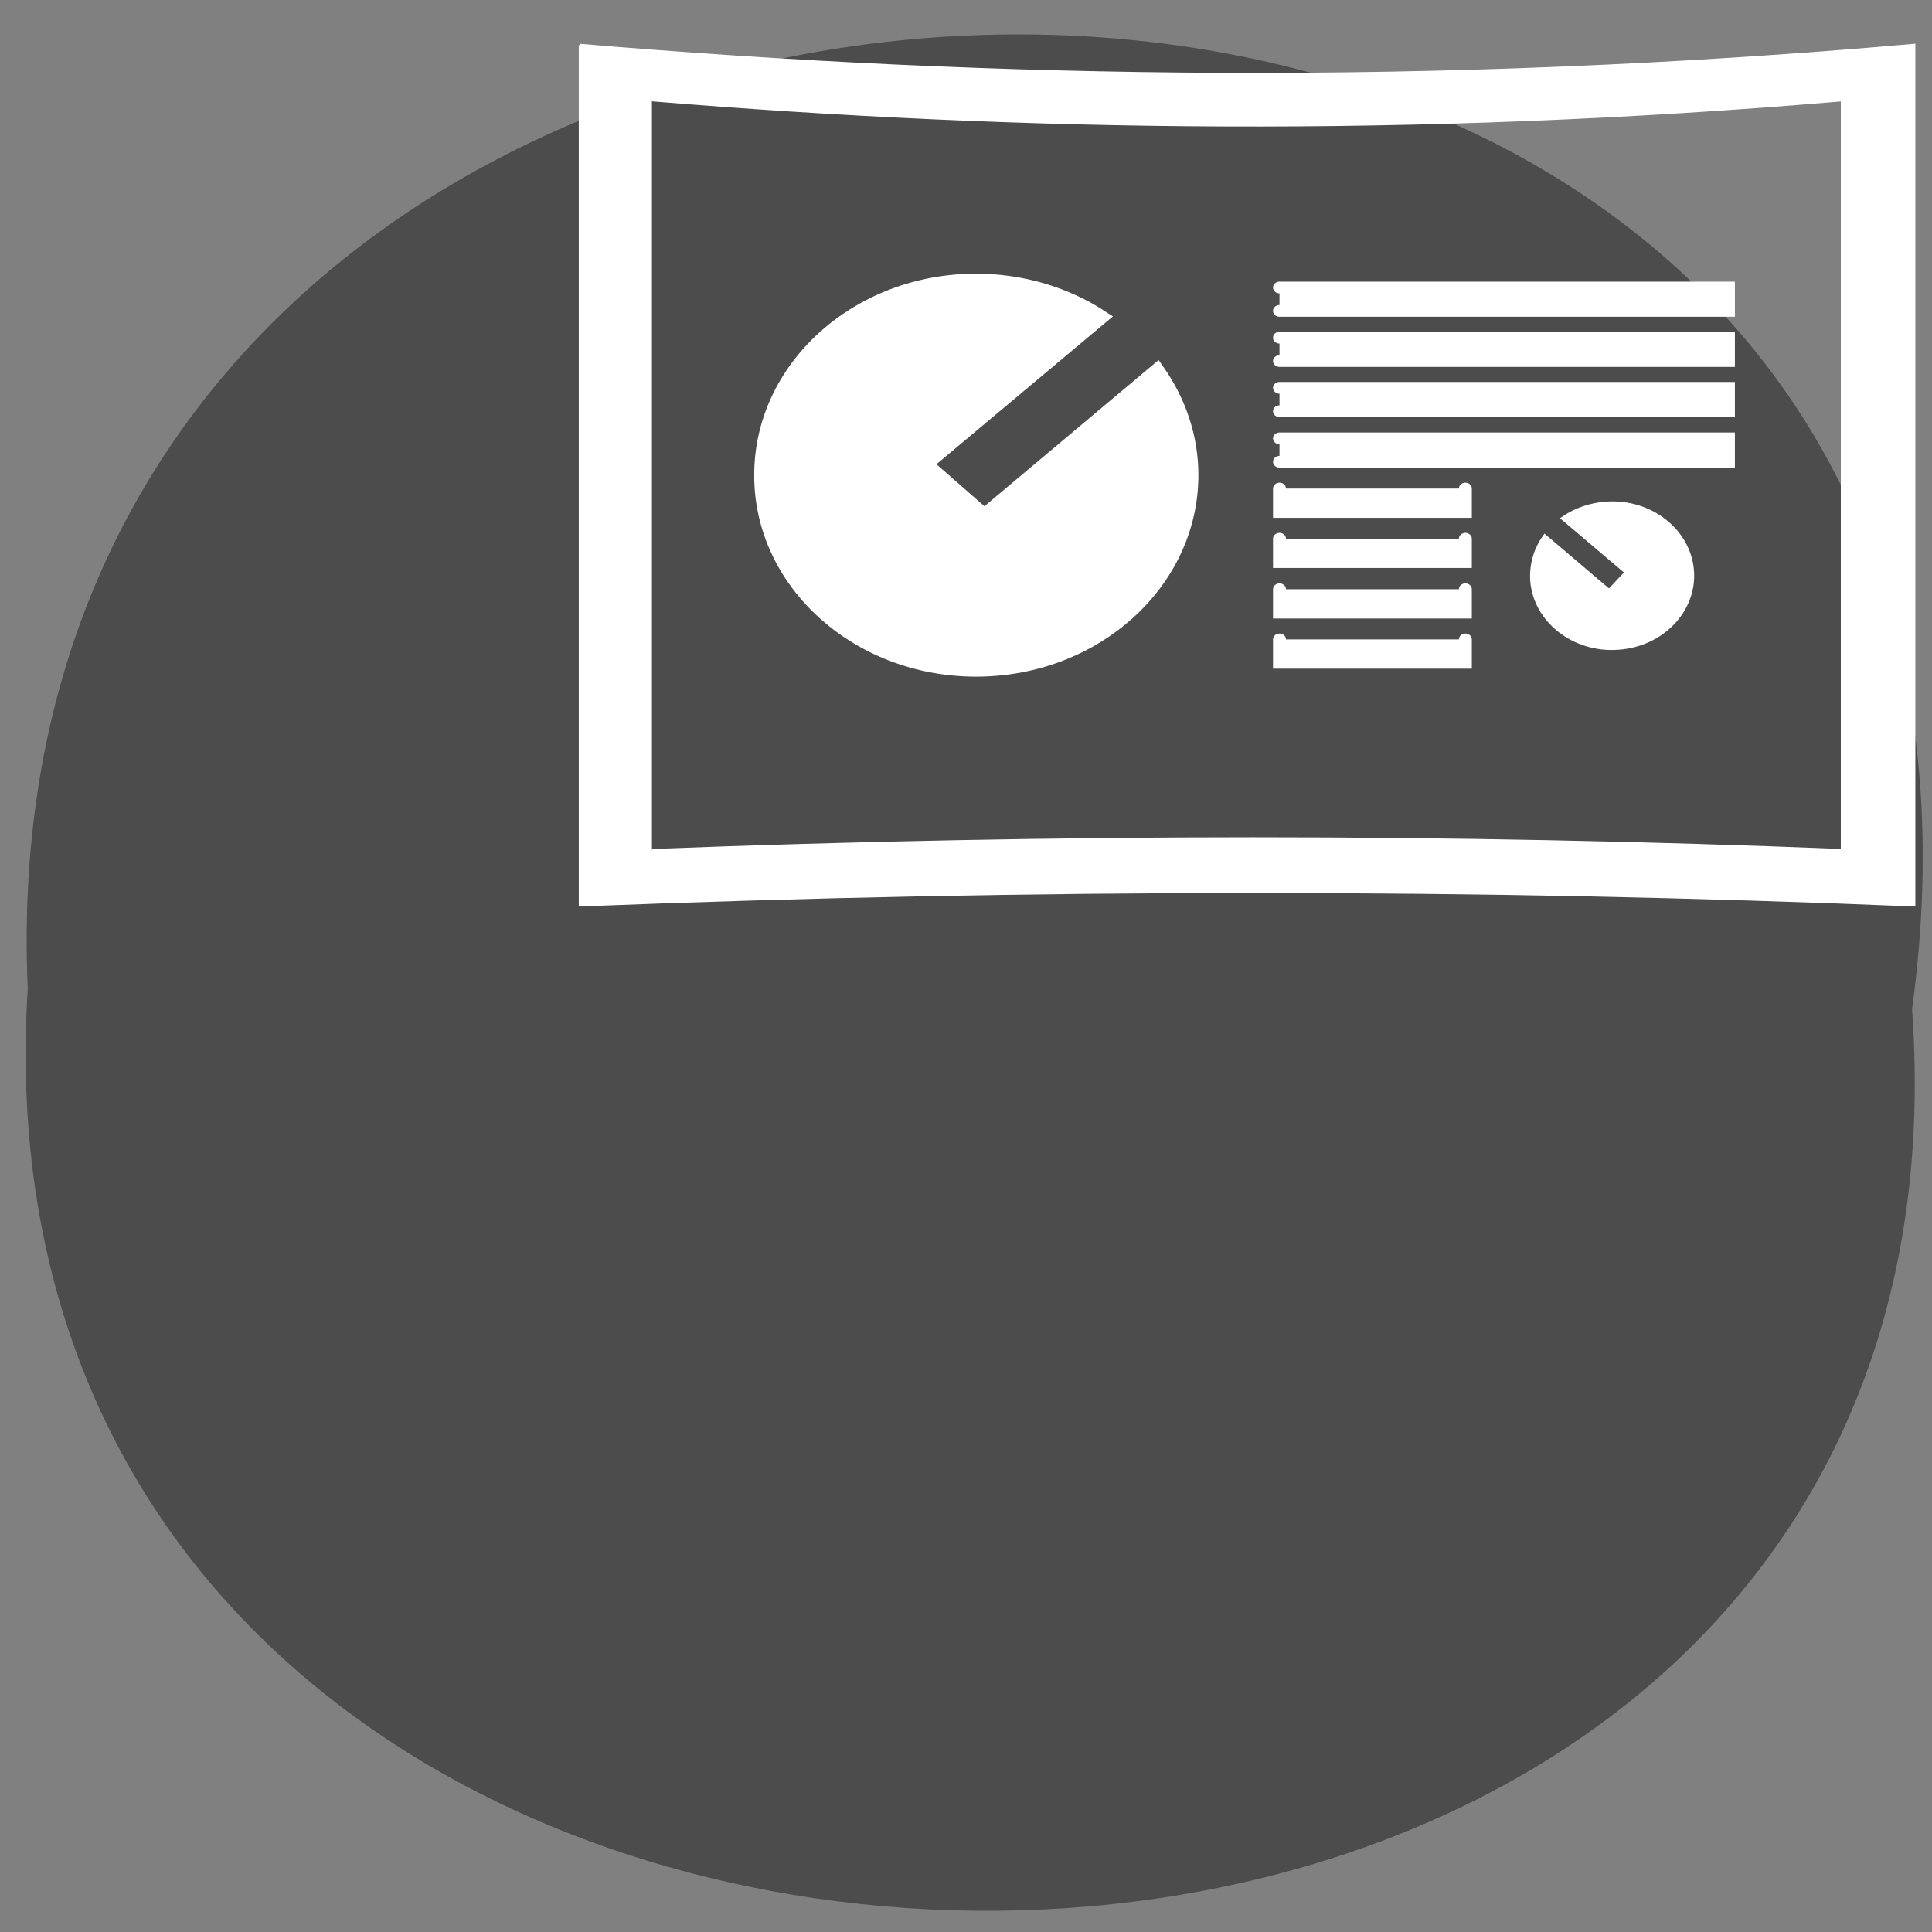 <svg xmlns="http://www.w3.org/2000/svg" xmlns:xlink="http://www.w3.org/1999/xlink" viewBox="0 0 22 22"><rect x="0" y="0" width="22" height="22" fill="#808080" stroke="none"/><defs><g id="1" clip-path="url(#0)"><path d="m -22479.48 16241.85 v 337.73 c 161.57 -7.06 319.86 -7.06 474.62 0 v -337.73 c -171.17 16.64 -327.39 13.712 -474.62 0 m 25.53 21.566 c 131.42 11.981 270.86 14.377 423.56 0 v 294.6 c -138.11 -6.124 -279.37 -6.124 -423.56 0" transform="matrix(0.032 0 0 0.029 725.95 -470.5)" fill="#fff" stroke="#fff"/><path d="m -22338.58 16334.1 c -42.31 0 -76.47 34.35 -76.47 76.55 c -0.122 42.33 34.16 76.68 76.47 76.68 c 42.31 0 76.59 -34.35 76.59 -76.68 c 0 -14.643 -4.255 -28.887 -12.157 -41.27 l -61.52 56.976 l -20.667 -19.968 l 62.49 -57.775 c -13.01 -9.452 -28.691 -14.51 -44.738 -14.51" transform="matrix(0.032 0 0 0.029 725.95 -470.5)" fill="#fff" stroke="#fff" stroke-linecap="round" stroke-width="5"/><path d="m -22230.63 16337.03 h 159.75 v 9.185 h -159.75" transform="matrix(0.032 0 0 0.029 725.95 -470.5)" fill="#fff" stroke="#fff" stroke-linecap="round" stroke-width="4.607"/><path d="m -22230.63 16396.27 h 159.75 v 9.185 h -159.75" transform="matrix(0.032 0 0 0.029 725.95 -470.5)" fill="#fff" stroke="#fff" stroke-linecap="round" stroke-width="4.607"/><path d="m -22230.63 16376.43 h 159.75 v 9.185 h -159.75" transform="matrix(0.032 0 0 0.029 725.95 -470.5)" fill="#fff" stroke="#fff" stroke-linecap="round" stroke-width="4.607"/><path d="m -22230.63 16356.73 h 159.75 v 9.185 h -159.75" transform="matrix(0.032 0 0 0.029 725.95 -470.5)" fill="#fff" stroke="#fff" stroke-linecap="round" stroke-width="4.607"/><path d="m -22230.63 16475.21 v 9.185 h 66.14 v -9.185 m -66.14 -19.702 v 9.185 h 66.14 v -9.185 m -66.14 -19.835 v 9.185 h 66.14 v -9.185 m -66.14 -19.702 v 9.185 h 66.14 v -9.185" transform="matrix(0.032 0 0 0.029 725.95 -470.5)" fill="#fff" stroke="#fff" stroke-linecap="round" stroke-width="4.607"/><path d="m -22140.54 16452.18 c 1.094 15.575 14.71 27.423 30.27 26.23 c 15.561 -1.065 27.354 -14.643 26.26 -30.22 c -1.094 -15.575 -14.71 -27.423 -30.27 -26.23 c -5.471 0.399 -10.82 2.396 -15.196 5.724 l 22.612 21.17 l -6.443 7.588 l -22.856 -21.433 c -3.282 5.059 -4.741 11.182 -4.377 17.17" transform="matrix(0.032 0 0 0.029 725.95 -470.5)" fill="#fff" stroke="#fff" stroke-linecap="round" stroke-width="1.741"/></g><clipPath id="0"><path d="M 0,0 H22 V22 H0 z"/></clipPath></defs><path d="m 21.773 11.492 c 0.992 13.855 -22.324 13.598 -21.457 -0.234 c -0.633 -14.363 23.488 -14.691 21.457 0.234" fill="#4c4c4c"/><use xlink:href="#1"/></svg>